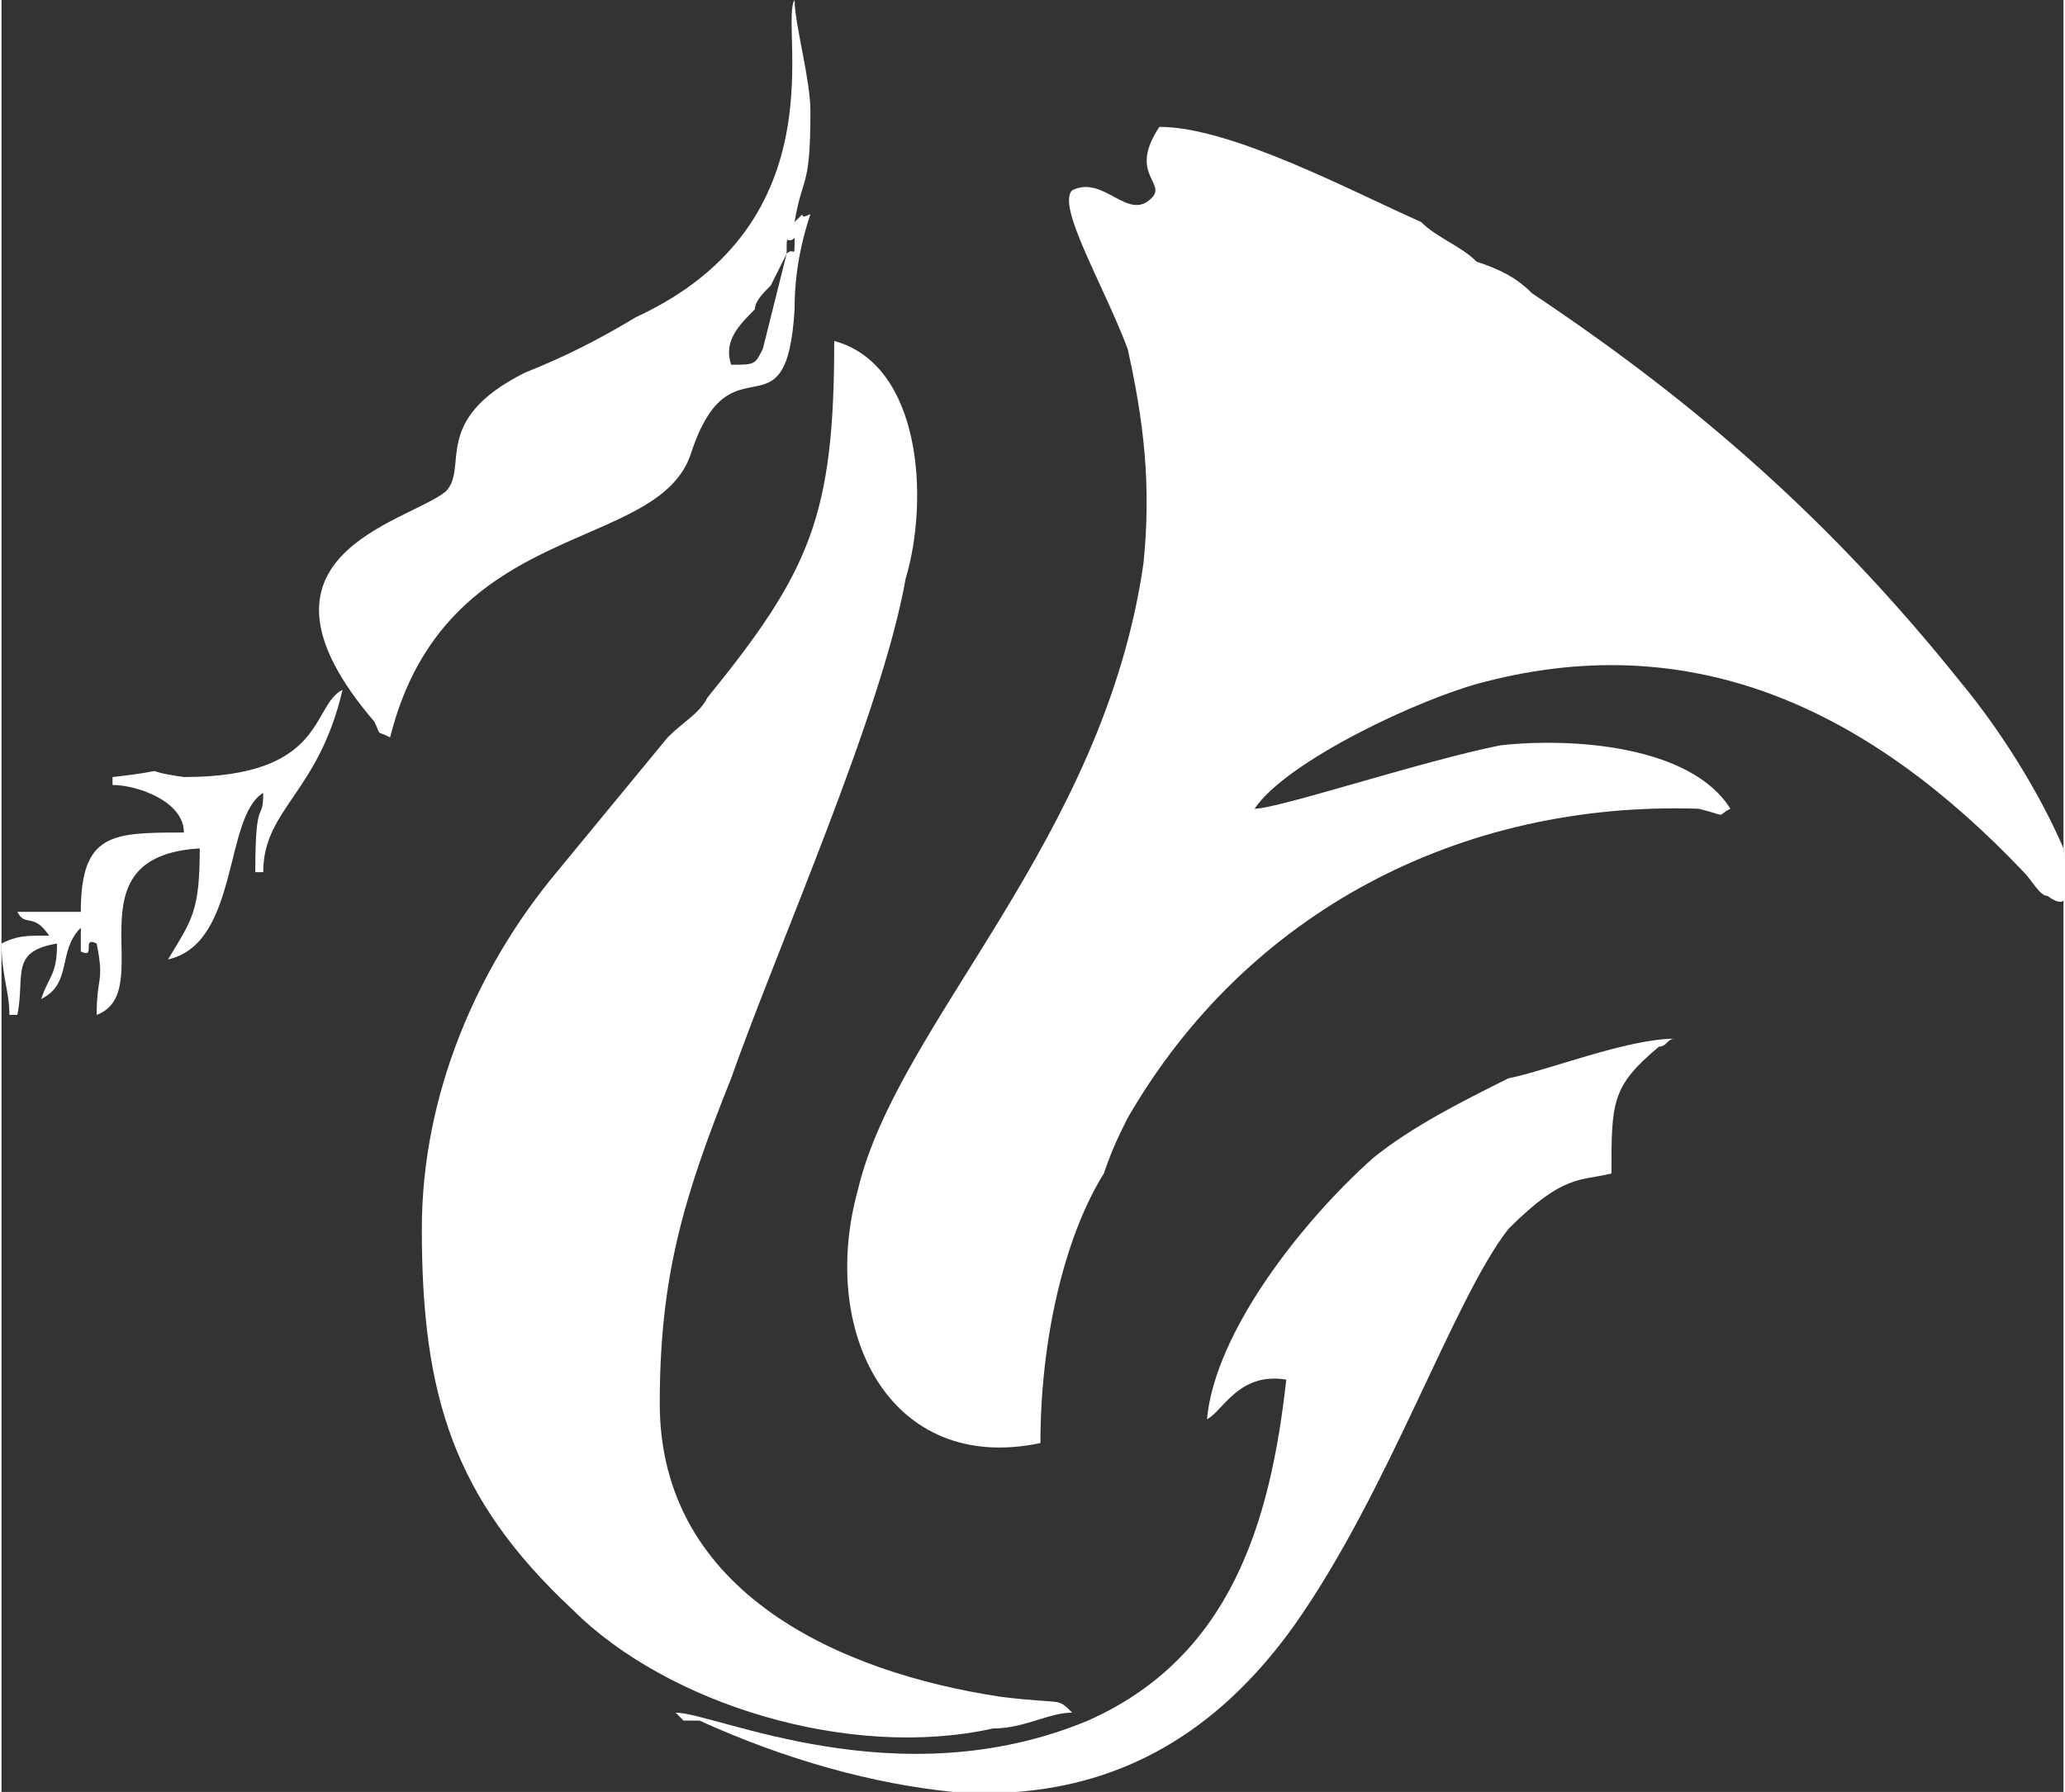 <?xml version="1.0" encoding="UTF-8" standalone="no"?>
<!-- Creator: CorelDRAW X7 -->

<svg
   xmlns:dc="http://purl.org/dc/elements/1.1/"
   xmlns:cc="http://creativecommons.org/ns#"
   xmlns:rdf="http://www.w3.org/1999/02/22-rdf-syntax-ns#"
   xmlns:svg="http://www.w3.org/2000/svg"
   xmlns="http://www.w3.org/2000/svg"
   xmlns:sodipodi="http://sodipodi.sourceforge.net/DTD/sodipodi-0.dtd"
   xmlns:inkscape="http://www.inkscape.org/namespaces/inkscape"
   xml:space="preserve"
   width="1.333in"
   height="1.157in"
   version="1.0"
   style="shape-rendering:geometricPrecision; text-rendering:geometricPrecision; image-rendering:optimizeQuality; fill-rule:evenodd; clip-rule:evenodd"
   viewBox="0 0 260 226"
   id="svg2"
   inkscape:version="0.48.4 r9939"
   sodipodi:docname="dragon.svg"><rect x="0" y="0" width="260" height="226" fill="#333333" stroke="none"/><sodipodi:namedview
   pagecolor="#ffffff"
   bordercolor="#666666"
   borderopacity="1"
   objecttolerance="10"
   gridtolerance="10"
   guidetolerance="10"
   inkscape:pageopacity="0"
   inkscape:pageshadow="2"
   inkscape:window-width="1280"
   inkscape:window-height="738"
   id="namedview21"
   showgrid="false"
   inkscape:zoom="2.2670641"
   inkscape:cx="-8.822417"
   inkscape:cy="52.049698"
   inkscape:window-x="-8"
   inkscape:window-y="-8"
   inkscape:window-maximized="1"
   inkscape:current-layer="svg2" />
 <defs
   id="defs4">
  <style
   type="text/css"
   id="style6">
   
    .fil0 {fill:#DA251D}
    .fil1 {fill:#DA261F}
   
  </style>
 </defs>
 <g
   id="Capa_x0020_1"
   style="fill:#ffffff;fill-opacity:1">
  <g
   id="_291595184"
   style="fill:#ffffff;fill-opacity:1">
   <path
   class="fil0"
   d="M158 102l0 0zm0 0c4,-6 21,-14 29,-16 27,-7 49,4 68,24 1,1 2,3 3,3 4,3 2,-4 2,-6 -3,-7 -8,-15 -13,-21 -16,-20 -33,-35 -54,-49 -2,-2 -4,-3 -7,-4 -2,-2 -5,-3 -7,-5 -9,-4 -24,-12 -33,-12 -4,6 1,7 -1,9 -3,3 -6,-3 -10,-1 -2,2 4,12 7,20 2,9 3,17 2,27 -5,35 -31,58 -36,79 -5,18 4,36 23,32 0,-13 3,-26 8,-34 1,-3 2,-5 3,-7 15,-26 42,-40 72,-39 4,1 2,1 4,0 -5,-8 -20,-9 -29,-8 -10,2 -28,8 -31,8z"
   id="path11"
   style="fill:#ffffff;fill-opacity:1" />
   <path
   class="fil0"
   d="M53 155c0,21 4,34 19,48 12,12 35,19 53,15 4,0 7,-2 10,-2 -2,-2 -1,-1 -9,-2 -20,-3 -43,-13 -43,-37 0,-16 3,-26 9,-41 6,-17 19,-46 22,-63 3,-10 2,-27 -9,-30 0,22 -3,29 -16,45 -1,2 -3,3 -5,5l-14 17c-10,12 -17,28 -17,45z"
   id="path13"
   style="fill:#ffffff;fill-opacity:1" />
   <path
   class="fil0"
   d="M152 179c2,-1 4,-6 10,-5 -2,18 -7,35 -25,43 -24,10 -47,-1 -52,-1 0,0 0,0 1,1 1,0 1,0 2,0 11,5 22,8 32,9l8 0c13,-1 25,-7 35,-21 12,-17 20,-41 27,-50 7,-7 9,-6 13,-7 0,-9 0,-11 6,-16 1,0 1,-1 2,-1 -6,0 -16,4 -21,5 -6,3 -12,6 -17,10 -9,8 -20,22 -21,33z"
   id="path15"
   style="fill:#ffffff;fill-opacity:1" />
   <path
   class="fil0"
   d="M99 32l-3 12c-1,2 -1,2 -4,2 -1,-3 1,-5 3,-7 0,-1 1,-2 2,-3l2 -4zm1 -2c0,3 0,1 -1,2 0,-3 0,-1 1,-2zm0 -2c0,3 0,1 0,2 0,-3 0,-1 0,-2zm0 0c1,-6 2,-4 2,-14 0,-4 -2,-11 -2,-14 -2,3 6,28 -20,40 -5,3 -9,5 -14,7 -12,6 -7,12 -10,15 -5,4 -27,8 -9,29 1,2 0,1 2,2 7,-28 34,-23 38,-36 5,-15 12,-1 13,-18 0,-5 1,-9 2,-12 -2,1 0,-1 -2,1z"
   id="path17"
   style="fill:#ffffff;fill-opacity:1" />
   <path
   class="fil1"
   d="M10 117l0 -1 0 1zm0 0l0 3c2,1 0,-2 2,-1 1,5 0,4 0,9 8,-3 -4,-20 13,-21 0,8 -1,9 -4,14 9,-2 7,-18 12,-21 0,4 -1,0 -1,10l1 0c0,-8 7,-10 10,-23 -4,2 -2,11 -20,11 -7,-1 0,-1 -9,0l0 1c3,0 9,2 9,6 -9,0 -13,0 -13,10l-8 0c1,2 2,0 4,3 -3,0 -4,0 -6,1 0,4 1,6 1,9l1 0c1,-5 -1,-8 5,-9 0,4 -1,4 -2,7 4,-2 2,-6 5,-9z"
   id="path19"
   style="fill:#ffffff;fill-opacity:1" />
  </g>
 </g>
</svg>